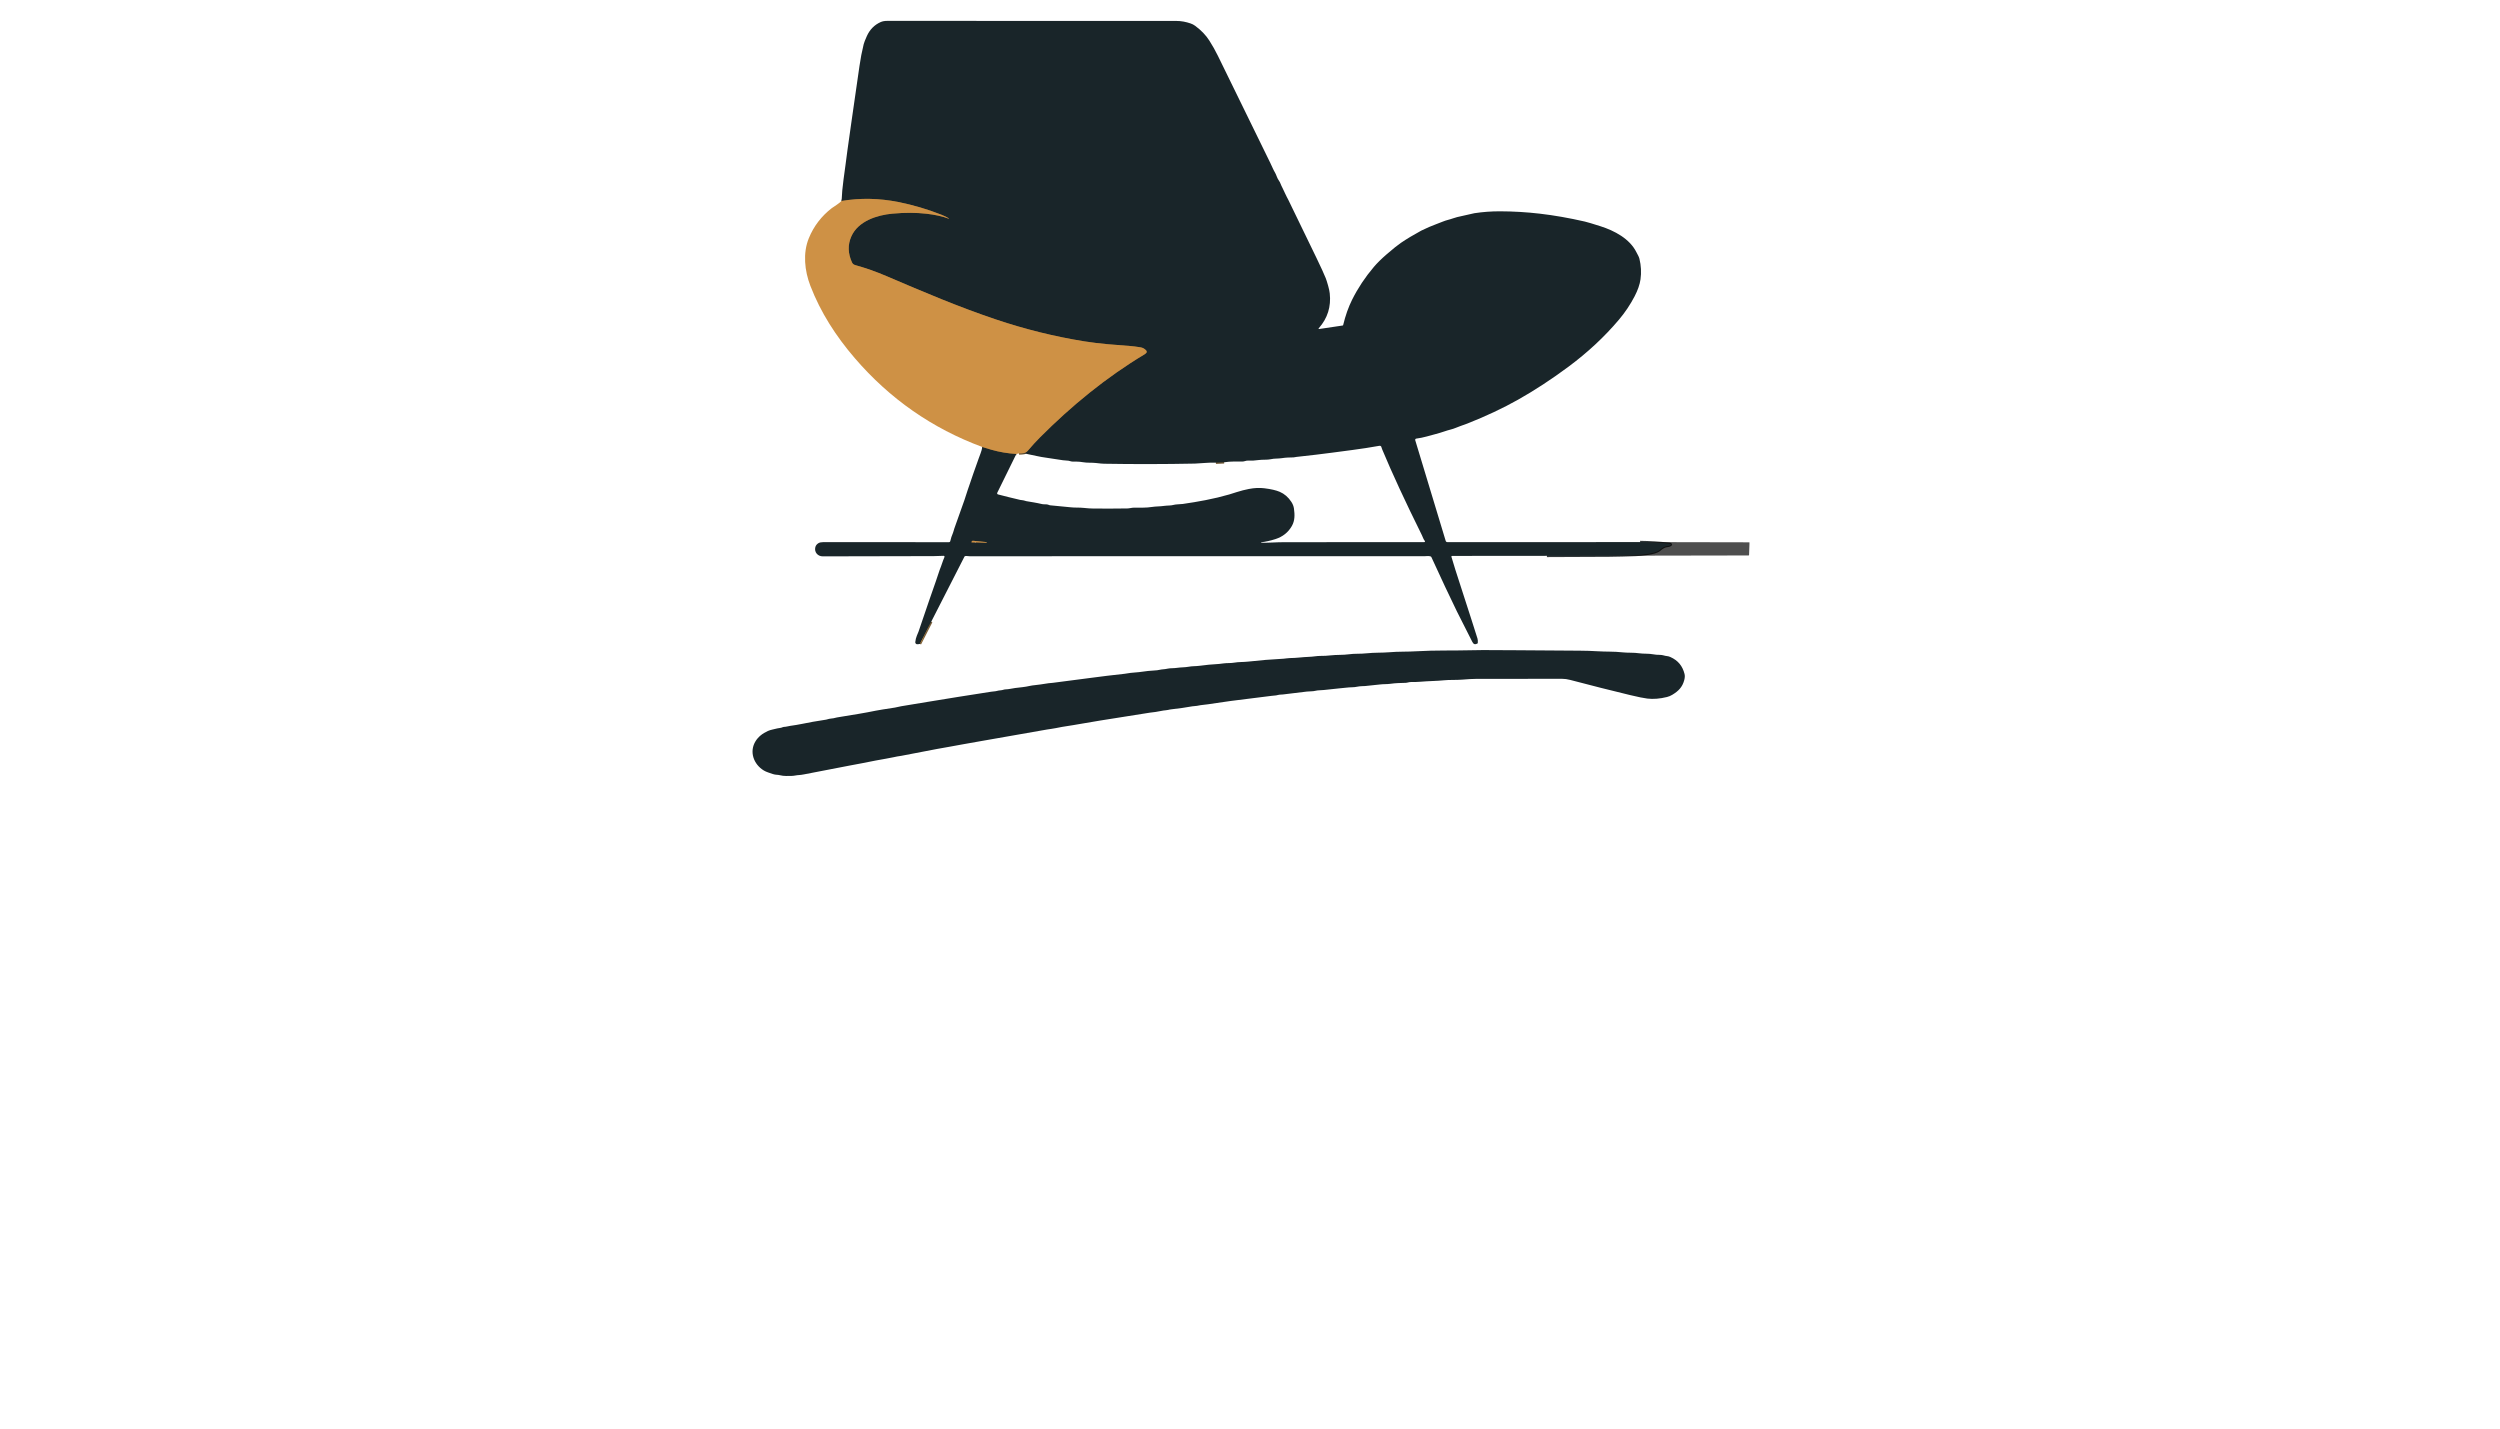 <?xml version="1.0" encoding="utf-8"?>
<svg xmlns="http://www.w3.org/2000/svg" width="490pt" height="280pt" viewBox="0 0 490 280" version="1.1" xmlns:xlink="http://www.w3.org/1999/xlink">
	<g id="surface2">
		<path stroke-opacity="0.847" vector-effect="non-scaling-stroke" d="M 321.46 106.25 Q 324.301 106.287 327.178 106.604 Q 327.778 106.669 327.23 106.899 Q 327.072 106.962 326.593 107.028 Q 326.026 107.105 325.22 107.799 C 324.391 108.509 321.523 108.726 320.598 108.757 Q 319.304 108.802 318.007 108.841 Q 316.375 108.892 315.397 108.89 Q 309.295 108.89 303.192 108.943" style="fill:none;stroke-width:0.50;stroke:#0f1618;"/>
		<path vector-effect="non-scaling-stroke" d="M 182.522 121.851 L 180.301 126.2" style="fill:none;stroke-width:0.50;stroke:#745b37;"/>
		<path vector-effect="non-scaling-stroke" d="M 192.539 87.612 Q 193.397 87.884 194.265 88.134 Q 196.674 88.829 199.206 88.971" style="fill:none;stroke-width:0.50;stroke:#745b37;"/>
		<path vector-effect="non-scaling-stroke" d="M 239.931 90.606 L 238.314 90.68" style="fill:none;stroke-width:0.50;stroke:#745b37;"/>
		<path vector-effect="non-scaling-stroke" d="M 199.726 88.87 C 200.422 88.831 200.976 88.907 201.463 88.33 Q 202.63 86.944 203.832 85.737 C 210.025 79.525 216.804 73.963 224.369 69.426 Q 224.529 69.332 224.65 69.198 C 224.781 69.057 224.785 68.84 224.658 68.697 Q 224.205 68.177 223.52 68.071 Q 222.261 67.878 221.692 67.835 C 218.663 67.608 215.457 67.377 212.588 66.914 Q 203.778 65.5 195.198 62.612 C 187.866 60.145 181.218 57.313 173.752 54.118 Q 170.679 52.804 167.685 51.975 C 167.355 51.885 167.132 51.733 167.001 51.453 Q 165.775 48.798 166.858 46.348 C 168.201 43.31 171.944 42.146 174.914 41.876 Q 178.553 41.544 181.611 41.894 Q 184.215 42.193 185.945 42.864 Q 185.961 42.872 185.973 42.866 Q 185.985 42.862 185.987 42.817 Q 185.987 42.809 185.981 42.805 Q 185.388 42.43 184.524 42.089 Q 180.359 40.447 176.052 39.591 Q 170.432 38.474 164.952 39.387" style="fill:none;stroke-width:0.50;stroke:#745b37;"/>
		<path vector-effect="non-scaling-stroke" d="M 191.287 106.305 L 193.34 106.383 Q 193.381 106.385 193.385 106.344 L 193.391 106.287 Q 193.393 106.256 193.364 106.254 L 190.695 105.99 Q 190.56 105.976 190.488 106.094 L 190.425 106.197 Q 190.349 106.317 190.493 106.315 L 191.023 106.301" style="fill:none;stroke-width:0.50;stroke:#745b37;"/>
		<path d="M 321.46 106.25 Q 324.301 106.287 327.178 106.604 Q 327.778 106.669 327.23 106.899 Q 327.072 106.962 326.593 107.028 Q 326.026 107.105 325.22 107.799 C 324.391 108.509 321.523 108.726 320.598 108.757 Q 319.304 108.802 318.007 108.841 Q 316.375 108.892 315.397 108.89 Q 309.295 108.89 303.192 108.943 L 284.64 108.96 Q 284.433 108.962 284.488 109.16 Q 284.863 110.47 285.254 111.682 Q 287.814 119.601 288.357 121.292 Q 289.237 124.037 289.587 125.156 Q 289.691 125.492 289.646 125.999 C 289.64 126.065 289.599 126.124 289.538 126.153 C 289.028 126.388 288.797 126.243 288.551 125.766 Q 286.473 121.722 285.554 119.839 Q 283.414 115.454 280.55 109.193 Q 280.505 109.099 280.407 109.062 C 279.997 108.915 279.557 109.017 279.23 109.017 Q 234.622 109.017 190.016 109.023 C 189.844 109.023 189.404 108.945 189.193 108.988 C 189.121 109.003 189.064 109.042 189.035 109.097 L 182.522 121.851 L 180.301 126.2 Q 179.872 126.315 179.679 126.261 C 179.497 126.212 179.376 126.036 179.395 125.848 Q 179.466 125.164 179.702 124.599 Q 180.027 123.816 180.029 123.807 Q 182.449 116.676 183.402 114.001 Q 183.861 112.712 183.963 112.331 Q 184.066 111.952 184.194 111.651 C 184.536 110.843 184.749 110.012 185.116 109.183 C 185.167 109.066 185.079 108.937 184.952 108.941 Q 183.769 108.984 183.038 108.999 Q 182.383 109.011 161.254 109.046 C 160.275 109.048 159.555 108.213 159.807 107.238 Q 159.932 106.755 160.419 106.459 Q 160.74 106.264 161.321 106.262 Q 172.395 106.24 186.02 106.266 C 186.129 106.266 186.223 106.19 186.247 106.084 Q 186.43 105.255 186.792 104.426 C 186.902 104.174 186.937 103.894 187.033 103.628 Q 188.114 100.642 189.027 98.018 Q 189.324 97.164 189.672 96.032 Q 189.872 95.375 190.153 94.64 Q 190.271 94.325 190.468 93.707 Q 190.65 93.136 190.785 92.78 Q 191.072 92.029 191.813 89.884 C 192.038 89.233 192.396 88.451 192.539 87.612 Q 193.397 87.884 194.265 88.134 Q 196.674 88.829 199.206 88.971 L 195.46 96.587 C 195.397 96.716 195.468 96.869 195.607 96.906 Q 197.595 97.43 199.971 97.985 C 200.182 98.034 200.448 98.018 200.669 98.087 Q 201.079 98.216 201.169 98.23 C 201.987 98.37 203.117 98.533 204.3 98.812 C 204.624 98.887 205.158 98.787 205.481 98.932 Q 205.692 99.029 205.844 99.041 Q 209.307 99.36 209.829 99.426 C 210.652 99.528 211.526 99.45 212.391 99.547 Q 213.46 99.665 214.287 99.673 Q 217.56 99.706 220.953 99.655 C 221.35 99.651 221.841 99.506 222.253 99.501 C 223.559 99.485 224.598 99.555 225.771 99.366 C 226.557 99.239 227.306 99.282 228.254 99.145 C 228.821 99.063 229.466 99.123 230.061 98.953 Q 230.301 98.885 230.761 98.855 Q 231.721 98.789 231.811 98.777 Q 234.067 98.458 236.302 98.024 Q 238.74 97.551 240.912 96.918 Q 240.92 96.918 242.393 96.452 Q 243.617 96.063 244.776 95.838 Q 246.401 95.522 247.82 95.701 Q 249.76 95.942 250.818 96.392 Q 252.208 96.986 253.113 98.38 Q 253.524 99.01 253.616 99.684 C 253.782 100.895 253.815 102.037 253.192 103.116 Q 252.124 104.971 250.008 105.654 Q 248.563 106.123 247.216 106.283 Q 247.173 106.287 247.167 106.33 L 247.167 106.332 Q 247.16 106.373 247.216 106.375 C 248.675 106.401 250.085 106.274 251.567 106.27 Q 266.188 106.246 279.17 106.252 C 279.281 106.252 279.342 106.123 279.271 106.037 C 278.986 105.693 278.849 105.218 278.708 104.932 Q 273.789 95.001 270.908 88.08 Q 270.801 87.824 270.777 87.7 Q 270.707 87.317 270.324 87.384 Q 267.762 87.843 265.062 88.199 Q 261.179 88.711 261.003 88.735 Q 258.385 89.091 254.128 89.552 Q 253.978 89.568 253.827 89.603 Q 253.647 89.646 253.526 89.648 C 252.724 89.665 252.052 89.671 251.234 89.8 C 250.476 89.92 249.768 89.836 249.07 90.006 C 248.44 90.158 247.373 90.062 246.655 90.172 Q 245.679 90.324 244.586 90.277 C 244.223 90.26 243.875 90.471 243.468 90.467 C 242.551 90.461 241.227 90.408 239.931 90.606 L 238.314 90.68 Q 237.281 90.651 236.255 90.733 Q 234.757 90.854 234.206 90.864 Q 225.198 91.042 216.385 90.893 Q 215.945 90.886 214.815 90.749 C 214 90.651 213.104 90.751 212.189 90.584 C 211.483 90.457 210.873 90.477 210.193 90.467 Q 209.997 90.465 209.675 90.362 Q 209.417 90.283 209.137 90.277 Q 208.709 90.266 208.326 90.207 Q 205.897 89.826 205.15 89.724 Q 204.012 89.57 203.222 89.386 Q 202.311 89.173 201.31 88.983 Q 201.181 88.958 201.062 88.905 Q 200.968 88.864 200.866 88.864 L 199.726 88.87 C 200.422 88.831 200.976 88.907 201.463 88.33 Q 202.63 86.944 203.832 85.737 C 210.025 79.525 216.804 73.963 224.369 69.426 Q 224.529 69.332 224.65 69.198 C 224.781 69.057 224.785 68.84 224.658 68.697 Q 224.205 68.177 223.52 68.071 Q 222.261 67.878 221.692 67.835 C 218.663 67.608 215.457 67.377 212.588 66.914 Q 203.778 65.5 195.198 62.612 C 187.866 60.145 181.218 57.313 173.752 54.118 Q 170.679 52.804 167.685 51.975 C 167.355 51.885 167.132 51.733 167.001 51.453 Q 165.775 48.798 166.858 46.348 C 168.201 43.31 171.944 42.146 174.914 41.876 Q 178.553 41.544 181.611 41.894 Q 184.215 42.193 185.945 42.864 Q 185.961 42.872 185.973 42.866 Q 185.985 42.862 185.987 42.817 Q 185.987 42.809 185.981 42.805 Q 185.388 42.43 184.524 42.089 Q 180.359 40.447 176.052 39.591 Q 170.432 38.474 164.952 39.387 Q 165.032 37.354 165.333 35.172 Q 165.663 32.78 165.722 32.305 Q 165.916 30.735 166.099 29.435 Q 166.707 25.09 166.893 23.804 Q 167.961 16.503 168.455 12.952 Q 168.753 10.813 169.281 8.666 Q 169.392 8.216 169.9 7.08 Q 170.761 5.156 172.605 4.329 Q 173.134 4.094 173.858 4.094 Q 189.977 4.108 230.53 4.102 C 231.558 4.102 232.432 4.286 233.34 4.589 Q 233.834 4.753 234.245 5.056 Q 236.009 6.353 237.031 7.956 Q 237.962 9.415 238.713 10.95 Q 244.676 23.117 249.001 31.983 C 249.402 32.804 249.557 33.257 249.905 33.832 C 250.179 34.288 250.278 34.843 250.581 35.267 Q 250.808 35.584 250.857 35.709 Q 251.152 36.435 251.412 36.926 Q 251.674 37.418 251.87 37.897 C 252.054 38.347 252.343 38.824 252.515 39.18 Q 256.652 47.709 258.023 50.542 Q 259.353 53.291 259.853 54.543 Q 260.019 54.959 260.315 56.005 Q 260.563 56.877 260.63 57.499 Q 261.058 61.4 258.51 64.296 Q 258.311 64.524 258.608 64.479 L 263.156 63.801 Q 263.24 63.789 263.261 63.705 Q 263.922 60.94 265.013 58.747 Q 266.705 55.348 269.278 52.316 Q 270.269 51.152 271.794 49.836 Q 273.685 48.206 274.553 47.617 Q 276.27 46.45 278.577 45.198 Q 278.919 45.013 280.098 44.494 C 280.97 44.111 282.061 43.74 282.797 43.431 C 283.485 43.143 284.118 43.046 284.797 42.795 Q 285.213 42.641 285.597 42.551 Q 288.574 41.851 288.983 41.788 Q 291.47 41.409 294.024 41.417 Q 297.923 41.429 301.796 41.878 Q 305.992 42.365 310.605 43.421 Q 311.338 43.589 313.706 44.346 C 316.414 45.212 319.413 46.774 320.731 49.424 C 320.97 49.909 321.224 50.29 321.324 50.697 Q 321.826 52.74 321.537 54.762 Q 321.324 56.263 320.391 58.064 Q 319.114 60.526 317.315 62.655 Q 313.062 67.69 307.414 71.882 Q 302.422 75.589 297.545 78.335 Q 293.091 80.845 287.605 83.014 Q 287.327 83.125 286.232 83.51 C 285.557 83.745 285.014 84.021 284.408 84.167 C 283.495 84.388 282.46 84.809 281.377 85.078 C 280.593 85.272 278.851 85.833 277.59 85.966 C 277.439 85.982 277.339 86.132 277.384 86.279 L 283.352 106 Q 283.43 106.256 283.698 106.256 L 321.46 106.25 Z M 191.023 106.301 Q 191.162 106.358 191.287 106.305 L 193.34 106.383 Q 193.381 106.385 193.385 106.344 L 193.391 106.287 Q 193.393 106.256 193.364 106.254 L 190.695 105.99 Q 190.56 105.976 190.488 106.094 L 190.425 106.197 Q 190.349 106.317 190.493 106.315 L 191.023 106.301 Z" style="fill:#192529;"/>
		<path d="M 199.726 88.87 L 199.206 88.971 Q 196.674 88.829 194.265 88.134 Q 193.397 87.884 192.539 87.612 Q 177.817 82.163 167.519 70.173 C 163.843 65.891 160.847 61.249 158.835 56.029 C 157.688 53.049 157.34 49.592 158.536 46.675 Q 159.979 43.159 163.024 40.799 Q 163.026 40.797 164.013 40.13 Q 164.482 39.815 164.952 39.387 Q 170.432 38.474 176.052 39.591 Q 180.359 40.447 184.524 42.089 Q 185.388 42.43 185.981 42.805 Q 185.987 42.809 185.987 42.817 Q 185.985 42.862 185.973 42.866 Q 185.961 42.872 185.945 42.864 Q 184.215 42.193 181.611 41.894 Q 178.553 41.544 174.914 41.876 C 171.944 42.146 168.201 43.31 166.858 46.348 Q 165.775 48.798 167.001 51.453 C 167.132 51.733 167.355 51.885 167.685 51.975 Q 170.679 52.804 173.752 54.118 C 181.218 57.313 187.866 60.145 195.198 62.612 Q 203.778 65.5 212.588 66.914 C 215.457 67.377 218.663 67.608 221.692 67.835 Q 222.261 67.878 223.52 68.071 Q 224.205 68.177 224.658 68.697 C 224.785 68.84 224.781 69.057 224.65 69.198 Q 224.529 69.332 224.369 69.426 C 216.804 73.963 210.025 79.525 203.832 85.737 Q 202.63 86.944 201.463 88.33 C 200.976 88.907 200.422 88.831 199.726 88.87 Z" style="fill:#ce9145;"/>
		<path d="M 239.931 90.606 L 238.314 90.68 L 239.931 90.606 Z" style="fill:#ce9145;"/>
		<path fill-opacity="0.694" d="M 342.892 106.293 L 342.892 106.696 L 342.818 108.767 Q 342.814 108.87 342.712 108.87 L 303.192 108.943 Q 309.295 108.89 315.397 108.89 Q 316.375 108.892 318.007 108.841 Q 319.304 108.802 320.598 108.757 C 321.523 108.726 324.391 108.509 325.22 107.799 Q 326.026 107.105 326.593 107.028 Q 327.072 106.962 327.23 106.899 Q 327.778 106.669 327.178 106.604 Q 324.301 106.287 321.46 106.25 L 342.892 106.293 Z" style="fill:#000000;"/>
		<path d="M 182.522 121.851 Q 181.89 123.269 181.159 124.634 Q 181.098 124.747 180.805 125.449 Q 180.615 125.903 180.301 126.2 L 182.522 121.851 Z" style="fill:#ce9145;"/>
		<path d="M 191.287 106.305 Q 191.156 106.323 191.023 106.301 L 190.493 106.315 Q 190.349 106.317 190.425 106.197 L 190.488 106.094 Q 190.56 105.976 190.695 105.99 L 193.364 106.254 Q 193.393 106.256 193.391 106.287 L 193.385 106.344 Q 193.381 106.385 193.34 106.383 L 191.287 106.305 Z M 191.303 106.213 Q 191.317 106.213 191.332 106.211 Q 191.317 106.209 191.303 106.209 C 191.301 106.209 191.301 106.209 191.301 106.211 C 191.301 106.213 191.301 106.213 191.303 106.213 Z" style="fill:#ce9145;"/>
		<path d="M 162.519 140.892 C 162.785 140.816 163.086 140.847 163.34 140.782 Q 164.023 140.603 164.727 140.505 Q 165.12 140.45 168.321 139.914 Q 169.979 139.637 171.629 139.298 Q 172.442 139.132 175.412 138.684 C 175.794 138.624 176.271 138.479 176.646 138.422 Q 177.231 138.329 181.761 137.576 Q 187.684 136.592 194.279 135.576 C 194.762 135.501 195.043 135.523 195.393 135.423 Q 195.726 135.329 196.121 135.302 C 196.522 135.276 196.772 135.12 197.1 135.116 C 197.673 135.112 198.448 134.915 198.958 134.852 C 200.094 134.709 200.866 134.664 201.815 134.443 C 202.487 134.287 203.199 134.281 203.956 134.15 Q 205.191 133.937 205.516 133.912 Q 206.343 133.849 207.164 133.728 Q 208.396 133.548 213.384 132.918 Q 213.542 132.899 213.759 132.869 Q 217.005 132.431 220.38 132.068 Q 220.47 132.06 221.598 131.886 C 222.103 131.808 222.724 131.816 223.241 131.737 Q 224.967 131.471 226.787 131.372 C 227.049 131.358 227.349 131.239 227.656 131.217 Q 228.473 131.151 228.932 131.043 C 229.357 130.943 230.063 130.994 230.641 130.904 C 231.408 130.783 232.284 130.814 232.941 130.685 C 233.66 130.543 234.368 130.595 235.172 130.488 Q 237.164 130.226 238.216 130.185 Q 238.861 130.159 239.812 130.026 C 240.492 129.929 241.257 130.005 241.962 129.872 C 242.725 129.729 243.712 129.778 244.606 129.678 Q 248.02 129.289 251.604 129.104 C 251.985 129.084 252.411 128.98 252.832 128.98 C 254.062 128.982 255.385 128.775 256.482 128.746 C 257.347 128.726 258.103 128.55 258.852 128.558 Q 259.838 128.566 260.768 128.456 C 261.916 128.318 263.304 128.4 264.354 128.243 C 265.486 128.073 266.613 128.19 267.876 128.048 C 269.313 127.887 270.932 127.956 272.162 127.85 C 274.158 127.676 275.722 127.77 277.762 127.643 C 281.107 127.436 285.258 127.533 287.628 127.459 Q 289.384 127.404 290.665 127.414 C 293.437 127.434 294.851 127.422 297.094 127.445 Q 299.802 127.471 309.664 127.533 Q 311.463 127.545 312.976 127.641 C 314.814 127.76 316.324 127.666 318.015 127.86 C 319.014 127.975 320.217 127.88 321.304 128.044 C 322.164 128.173 323.175 128.067 324.094 128.253 Q 324.599 128.355 325.322 128.353 C 325.899 128.351 326.251 128.56 326.81 128.605 Q 327.056 128.626 327.391 128.775 C 328.92 129.459 329.78 130.545 330.171 132.101 Q 330.296 132.594 330.12 133.278 C 329.753 134.684 328.973 135.452 327.766 136.18 Q 327.266 136.483 326.722 136.616 Q 324.63 137.13 322.886 136.923 Q 321.842 136.798 319.495 136.234 Q 313.882 134.881 307.764 133.266 Q 306.933 133.045 306.158 133.045 Q 296.136 133.028 289.282 133.061 Q 288.277 133.065 286.592 133.208 C 285.462 133.305 284.056 133.225 282.994 133.339 C 281.621 133.487 280.081 133.472 278.405 133.62 Q 277.656 133.685 276.52 133.679 C 276.164 133.677 275.849 133.826 275.507 133.837 C 274.477 133.867 273.622 133.867 272.471 134.029 C 271.878 134.113 271.116 134.074 270.51 134.152 Q 270.044 134.211 267.579 134.461 C 267.26 134.494 266.554 134.471 266.073 134.584 C 265.363 134.752 264.567 134.68 263.912 134.778 Q 263.451 134.846 262.421 134.928 Q 261.326 135.016 259.468 135.241 C 258.907 135.308 258.326 135.269 257.894 135.384 C 257.315 135.538 256.674 135.482 256.154 135.546 Q 253.796 135.836 251.438 136.117 C 251.164 136.15 250.816 136.125 250.468 136.219 Q 250.069 136.326 249.838 136.326 Q 249.731 136.326 249.191 136.391 Q 245.783 136.798 241.266 137.384 Q 239.855 137.568 238.451 137.791 Q 236.697 138.074 235.307 138.215 Q 235.176 138.227 234.618 138.342 C 234.311 138.403 233.979 138.387 233.682 138.44 Q 231.861 138.776 229.597 139.025 Q 229.216 139.066 228.932 139.148 C 228.643 139.23 228.377 139.195 228.035 139.263 Q 226.324 139.607 225.362 139.684 Q 225.327 139.689 225.043 139.734 Q 218.206 140.804 215.678 141.22 Q 213.826 141.525 210.817 142.044 Q 210.578 142.085 210.457 142.108 Q 209.706 142.251 208.171 142.472 Q 207.727 142.536 206.916 142.714 C 206.341 142.839 205.7 142.9 205.232 142.982 Q 196.776 144.458 192.453 145.223 Q 188.687 145.89 188.657 145.896 Q 187.42 146.15 186.174 146.349 Q 185.12 146.517 183.691 146.791 Q 176.695 148.134 176.648 148.142 Q 175.784 148.263 175.139 148.416 Q 174.572 148.549 173.617 148.707 Q 172.247 148.932 171.619 149.067 Q 170.315 149.349 169.034 149.579 Q 168.575 149.661 166.44 150.066 Q 162.764 150.766 157.617 151.771 Q 156.939 151.902 156.567 151.914 C 156.102 151.928 155.674 152.076 155.15 152.08 C 154.634 152.086 153.58 152.147 152.895 151.949 C 152.465 151.824 152.008 151.9 151.489 151.716 C 150.827 151.482 150.217 151.321 149.722 151.024 C 147.679 149.796 146.826 147.305 148.093 145.266 Q 148.873 144.007 150.522 143.266 C 151.059 143.027 151.679 142.947 152.369 142.763 C 152.639 142.691 153.089 142.699 153.423 142.525 Q 153.513 142.478 153.615 142.476 C 154.072 142.47 154.528 142.313 154.911 142.265 C 156.403 142.079 158.196 141.666 159.33 141.471 Q 160.63 141.252 161.929 141.048 Q 162.019 141.033 162.519 140.892 Z" style="fill:#192529;"/>
	</g>
	<g id="surface4">
	</g>
</svg>
